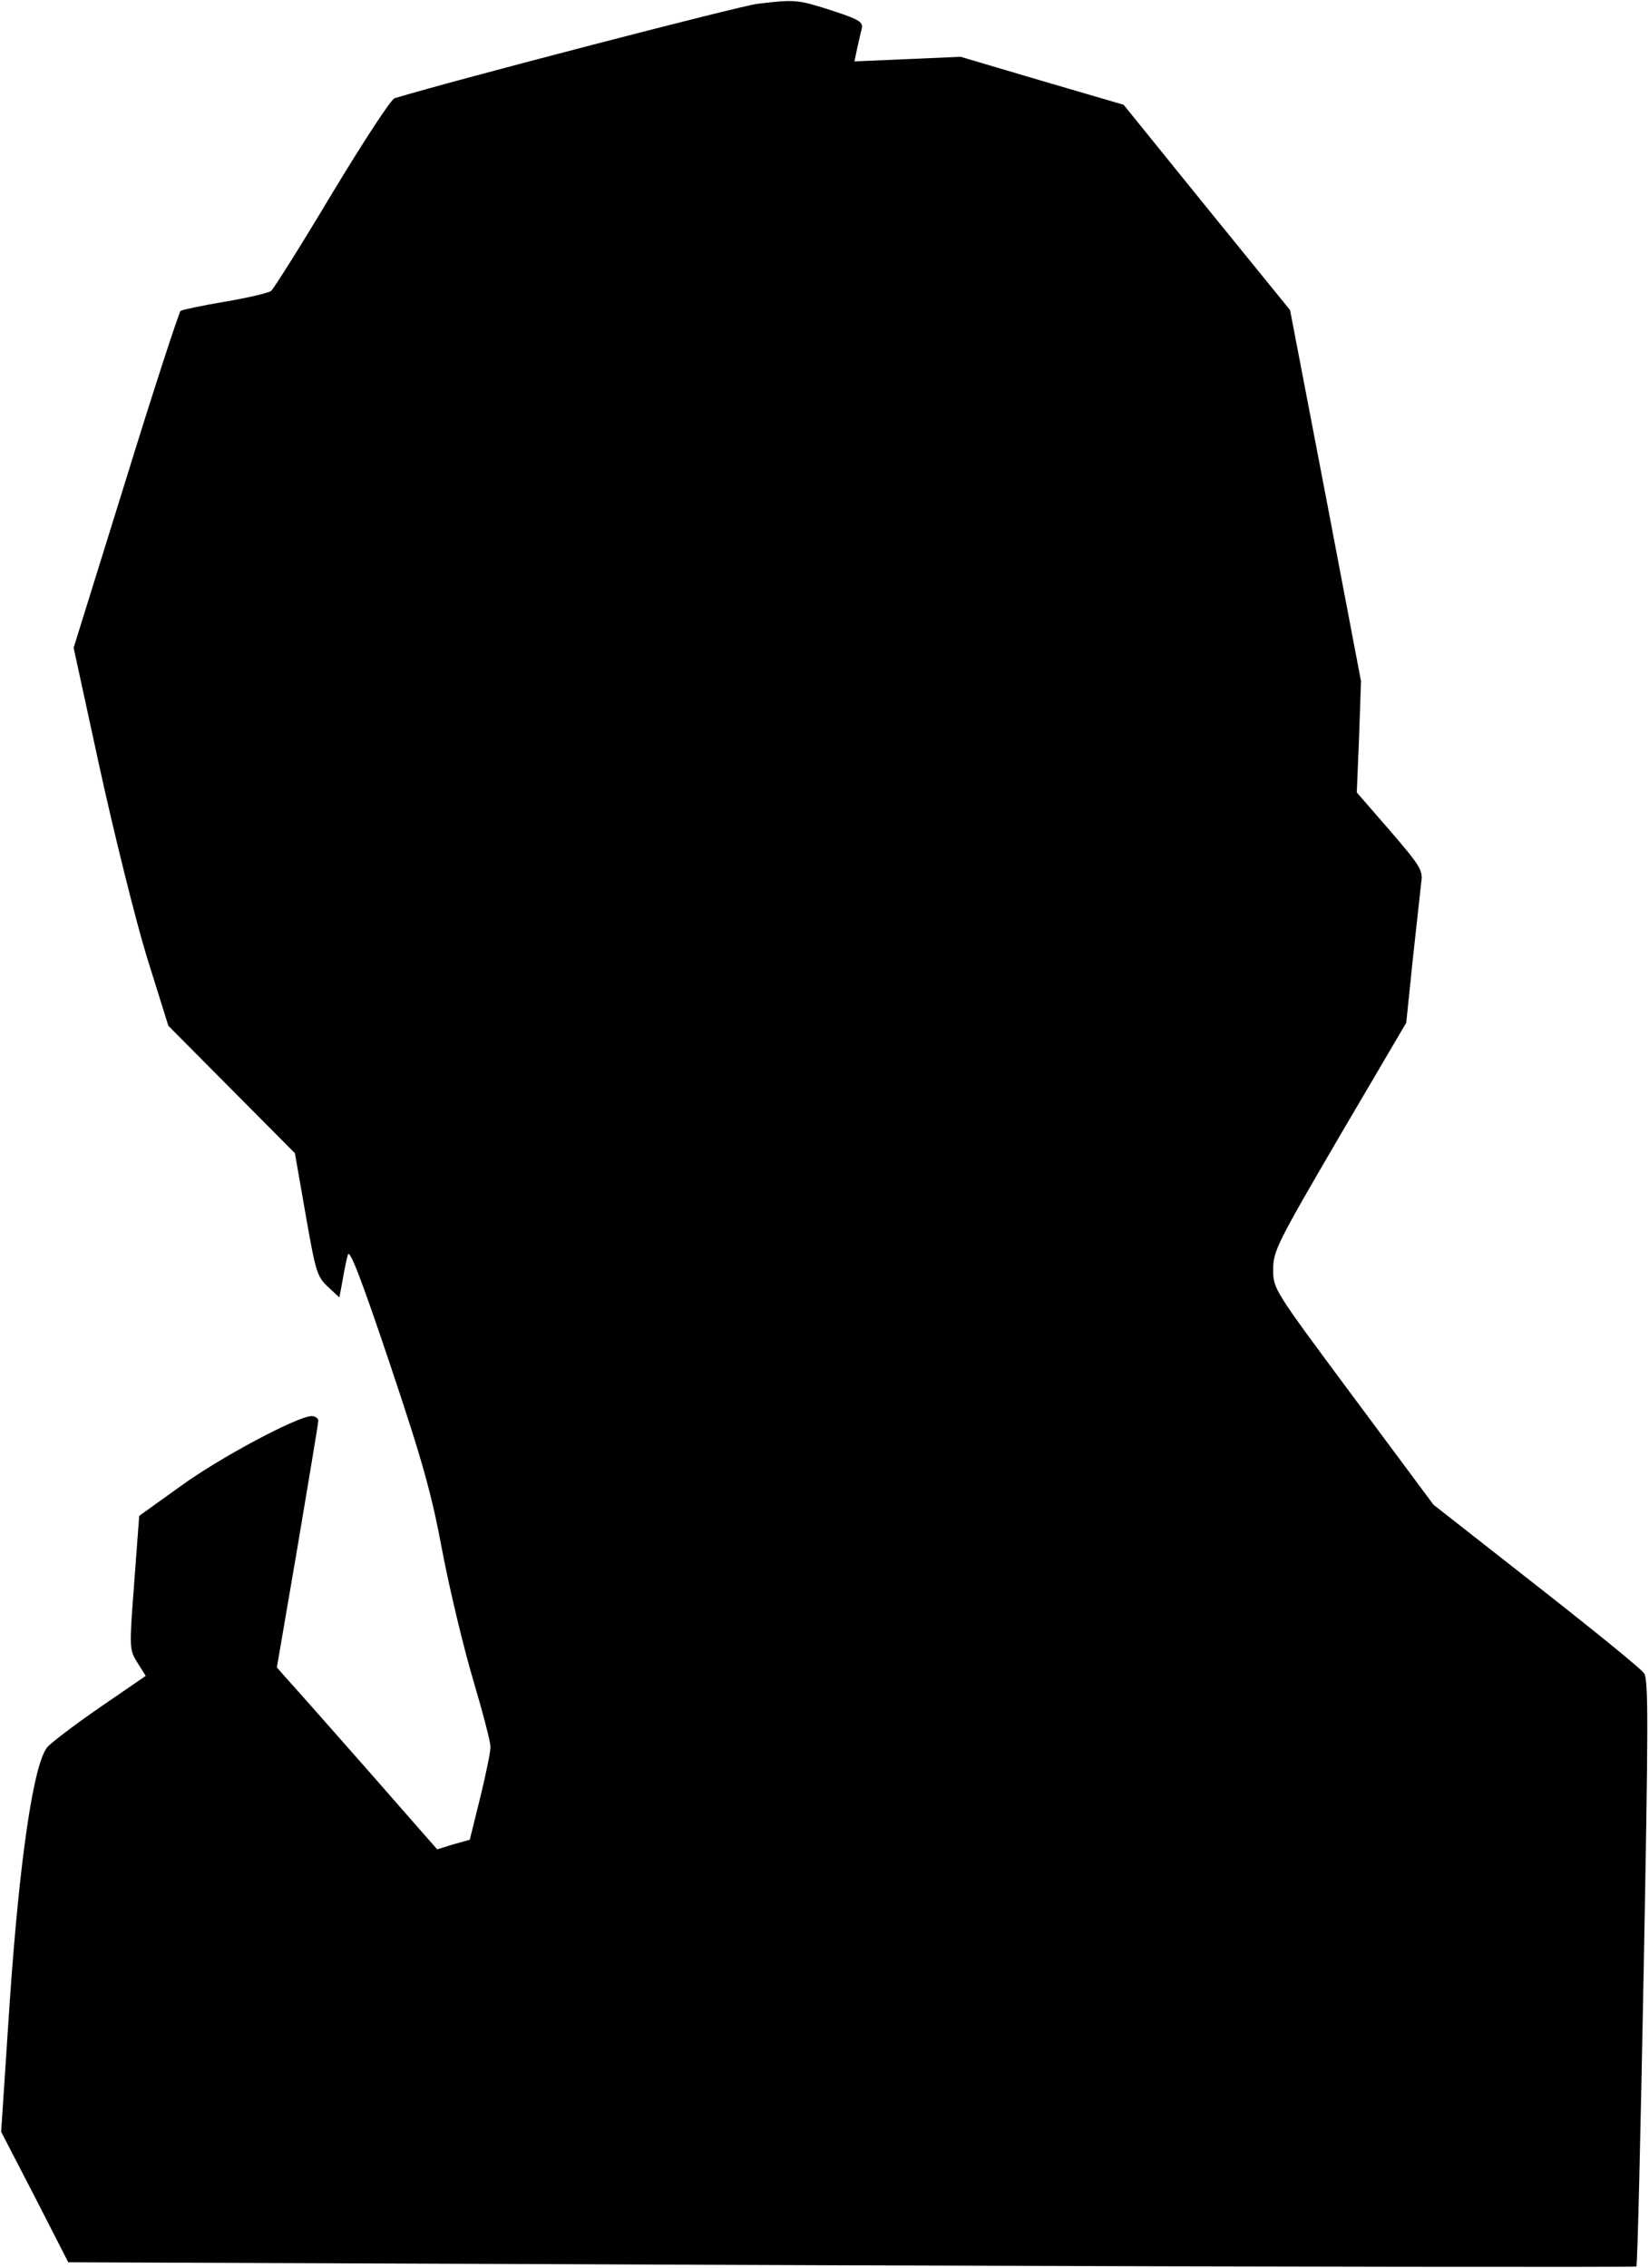 <?xml version="1.0" standalone="no"?>
<!DOCTYPE svg PUBLIC "-//W3C//DTD SVG 20010904//EN"
 "http://www.w3.org/TR/2001/REC-SVG-20010904/DTD/svg10.dtd">
<svg version="1.0" xmlns="http://www.w3.org/2000/svg"
 width="430pt" height="591pt" viewBox="0 0 430 591"
 preserveAspectRatio="xMidYMid meet">
<g transform="translate(0,591) scale(0.1,-0.1)"
fill="#000000" stroke="none">
<path fill="#000000" stroke="none" d="M1975 5900 c-44 -5 -788 -198 -946
-246 -9 -2 -82 -114 -163 -248 -80 -134 -152 -248 -159 -254 -6 -5 -60 -18
-120 -28 -59 -10 -111 -21 -116 -24 -4 -3 -69 -201 -143 -441 l-136 -437 68
-313 c38 -173 93 -395 123 -493 l56 -179 165 -166 165 -166 28 -160 c26 -149
30 -162 58 -188 l30 -28 8 43 c4 24 10 54 14 68 4 18 33 -56 110 -285 87 -259
109 -340 137 -490 19 -99 55 -249 80 -333 25 -85 46 -164 45 -175 0 -12 -12
-71 -27 -132 l-27 -109 -43 -12 -42 -13 -186 212 c-103 117 -197 223 -210 237
l-22 25 54 315 c29 173 54 321 54 328 0 6 -8 12 -17 12 -37 0 -243 -110 -344
-184 l-106 -76 -13 -174 c-13 -171 -13 -174 8 -208 l22 -35 -118 -81 c-64 -44
-126 -91 -138 -104 -36 -41 -73 -289 -99 -670 l-22 -333 88 -170 87 -170 2042
-8 c1124 -4 2045 -5 2047 -3 3 2 11 347 19 765 12 640 13 765 1 781 -7 11
-134 114 -281 229 l-268 210 -209 281 c-208 280 -209 281 -209 332 0 48 10 68
173 347 l174 296 17 165 c10 91 20 181 22 200 5 32 -1 42 -81 135 l-87 100 6
145 5 145 -92 483 -93 484 -217 267 -217 268 -212 62 -213 63 -139 -6 -138 -6
7 33 c4 17 9 41 12 52 4 18 -6 24 -79 48 -88 28 -95 29 -193 17z"/>
</g>
</svg>
